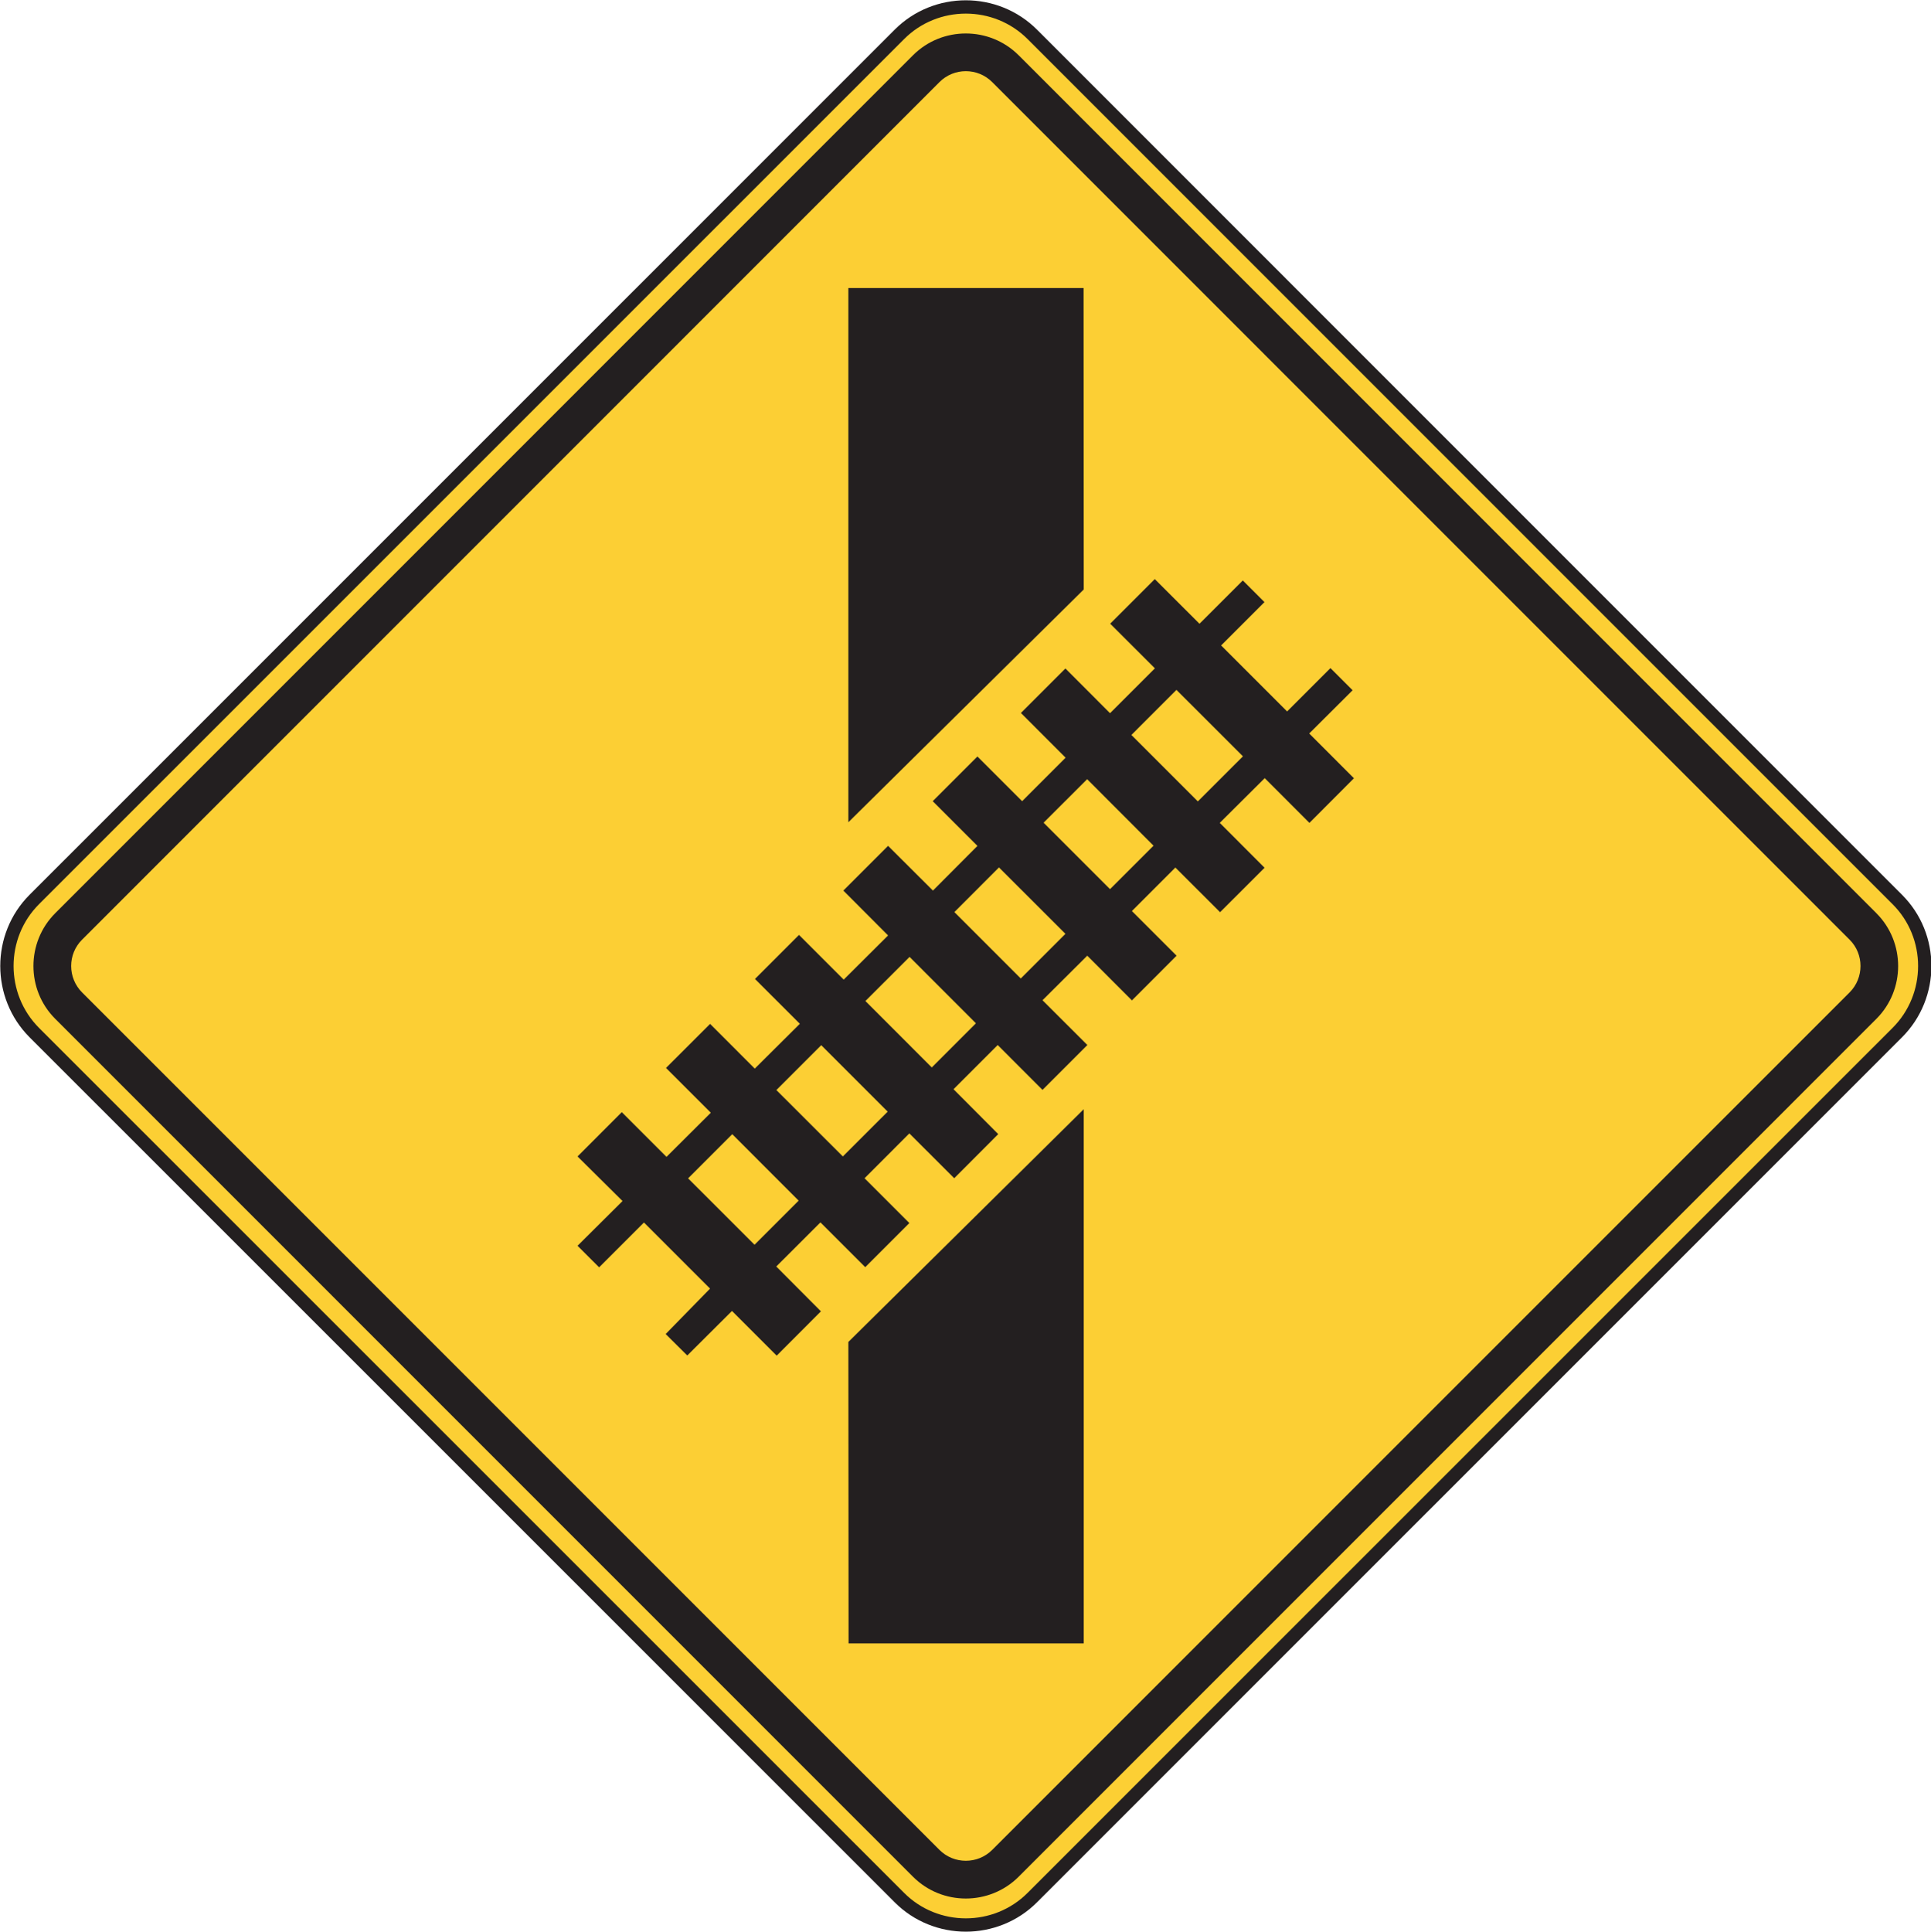 <?xml version="1.0" encoding="UTF-8" standalone="no"?>
<!-- Created with Inkscape (http://www.inkscape.org/) -->

<svg
   xmlns:dc="http://purl.org/dc/elements/1.1/"
   xmlns:cc="http://creativecommons.org/ns#"
   xmlns:rdf="http://www.w3.org/1999/02/22-rdf-syntax-ns#"
   xmlns:svg="http://www.w3.org/2000/svg"
   xmlns="http://www.w3.org/2000/svg"
   xmlns:sodipodi="http://sodipodi.sourceforge.net/DTD/sodipodi-0.dtd"
   xmlns:inkscape="http://www.inkscape.org/namespaces/inkscape"
   width="90.607"
   height="90.638"
   id="svg8463"
   version="1.1"
   inkscape:version="0.48.2 r9819"
   sodipodi:docname="New document 76">
  <defs
     id="defs8465">
    <clipPath
       clipPathUnits="userSpaceOnUse"
       id="clipPath4759">
      <path
         inkscape:connector-curvature="0"
         d="m 63.125,37.195 512.875,0 0,702.805 -512.875,0 0,-702.805 z"
         id="path4761" />
    </clipPath>
  </defs>
  <sodipodi:namedview
     id="base"
     pagecolor="#ffffff"
     bordercolor="#666666"
     borderopacity="1.0"
     inkscape:pageopacity="0.0"
     inkscape:pageshadow="2"
     inkscape:zoom="0.35"
     inkscape:cx="131.74805"
     inkscape:cy="19.602587"
     inkscape:document-units="px"
     inkscape:current-layer="layer1"
     showgrid="false"
     fit-margin-top="0"
     fit-margin-left="0"
     fit-margin-right="0"
     fit-margin-bottom="0"
     inkscape:window-width="469"
     inkscape:window-height="425"
     inkscape:window-x="1441"
     inkscape:window-y="75"
     inkscape:window-maximized="0" />
  <g
     inkscape:label="Layer 1"
     inkscape:groupmode="layer"
     id="layer1"
     transform="translate(-243.252,-461.327)">
    <g
       id="g4747"
       transform="matrix(1.25,0,0,-1.25,244.862,503.527)">
      <path
         d="m 0,0 32.471,32.468 c 1.371,1.375 3.621,1.375 4.994,0 L 69.932,0 c 1.375,-1.372 1.375,-3.622 0,-4.997 L 37.465,-37.461 c -1.373,-1.375 -3.623,-1.375 -4.994,0 L 0,-4.997 C -1.371,-3.622 -1.371,-1.372 0,0"
         style="fill:#fccf34;fill-opacity:1;fill-rule:nonzero;stroke:none"
         id="path4749"
         inkscape:connector-curvature="0" />
    </g>
    <g
       id="g4751"
       transform="matrix(1.25,0,0,-1.25,244.862,503.527)">
      <path
         d="m 0,0 32.471,32.468 c 1.371,1.375 3.621,1.375 4.994,0 L 69.932,0 c 1.375,-1.372 1.375,-3.622 0,-4.997 L 37.465,-37.461 c -1.373,-1.375 -3.623,-1.375 -4.994,0 L 0,-4.997 C -1.371,-3.622 -1.371,-1.372 0,0 z"
         style="fill:none;stroke:#231f20;stroke-width:0.5;stroke-linecap:butt;stroke-linejoin:miter;stroke-miterlimit:4;stroke-opacity:1;stroke-dasharray:none"
         id="path4753"
         inkscape:connector-curvature="0" />
    </g>
    <g
       transform="matrix(1.25,0,0,-1.25,158.965,767.349)"
       id="g4755">
      <g
         id="g4757"
         clip-path="url(#clipPath4759)">
        <g
           id="g4763"
           transform="translate(69.502,210.541)">
          <path
             inkscape:connector-curvature="0"
             d="m 0,0 32.2,32.203 c 1.09,1.09 2.873,1.09 3.965,0 L 68.364,0 c 1.088,-1.09 1.088,-2.875 0,-3.963 L 36.165,-36.164 c -1.092,-1.09 -2.875,-1.09 -3.965,0 L 0,-3.963 C -1.09,-2.875 -1.09,-1.09 0,0"
             style="fill:#231f20;fill-opacity:1;fill-rule:evenodd;stroke:none"
             id="path4765" />
        </g>
        <g
           id="g4767"
           transform="translate(70.511,209.549)">
          <path
             inkscape:connector-curvature="0"
             d="m 0,0 32.184,32.187 c 0.545,0.547 1.435,0.547 1.98,0 L 66.348,0 c 0.547,-0.543 0.547,-1.434 0,-1.981 L 34.164,-34.164 c -0.545,-0.545 -1.435,-0.545 -1.98,0 L 0,-1.981 C -0.547,-1.434 -0.547,-0.543 0,0"
             style="fill:#fccf34;fill-opacity:1;fill-rule:evenodd;stroke:none"
             id="path4769" />
        </g>
        <g
           id="g4771"
           transform="translate(99.275,194.449)">
          <path
             inkscape:connector-curvature="0"
             d="m 0,0 0.008,-11.314 8.828,0 0,20.05 L 0,0 z"
             style="fill:#231f20;fill-opacity:1;fill-rule:evenodd;stroke:none"
             id="path4773" />
        </g>
        <g
           id="g4775"
           transform="translate(110.778,223.082)">
          <path
             inkscape:connector-curvature="0"
             d="M 0,0 1.678,-1.676 3.305,-0.051 4.117,-0.863 2.49,-2.49 4.967,-4.967 6.594,-3.34 7.426,-4.172 5.797,-5.795 7.476,-7.475 5.805,-9.15 4.127,-7.471 2.439,-9.15 l 1.682,-1.684 -1.67,-1.668 -1.678,1.676 -1.632,-1.633 1.677,-1.676 -1.676,-1.678 -1.677,1.678 -1.68,-1.672 1.684,-1.681 -1.684,-1.684 -1.682,1.684 -1.658,-1.659 1.678,-1.685 -1.652,-1.656 -1.684,1.683 -1.682,-1.683 1.682,-1.682 -1.656,-1.656 -1.682,1.681 -1.658,-1.656 1.676,-1.683 -1.66,-1.663 -1.678,1.678 -1.679,-1.672 -0.811,0.805 1.666,1.705 -2.481,2.481 -1.683,-1.682 -0.81,0.809 1.689,1.679 -1.689,1.674 1.661,1.662 1.678,-1.678 1.664,1.657 -1.682,1.681 1.655,1.653 1.677,-1.678 1.692,1.682 -1.684,1.683 1.652,1.653 1.678,-1.678 1.666,1.658 -1.679,1.684 1.679,1.679 1.684,-1.679 1.67,1.677 -1.678,1.678 1.678,1.678 1.678,-1.678 1.632,1.633 -1.677,1.678 1.67,1.67 1.675,-1.678 1.684,1.683 -1.678,1.676 L 0,0 z"
             style="fill:#231f20;fill-opacity:1;fill-rule:evenodd;stroke:none"
             id="path4777" />
        </g>
        <g
           id="g4779"
           transform="translate(111.591,218.924)">
          <path
             inkscape:connector-curvature="0"
             d="M 0,0 2.496,-2.494 0.803,-4.186 -1.691,-1.692 0,0 z"
             style="fill:#fccf34;fill-opacity:1;fill-rule:evenodd;stroke:none"
             id="path4781" />
        </g>
        <g
           id="g4783"
           transform="translate(108.239,215.572)">
          <path
             inkscape:connector-curvature="0"
             d="M 0,0 2.492,-2.496 0.859,-4.127 -1.635,-1.633 0,0 z"
             style="fill:#fccf34;fill-opacity:1;fill-rule:evenodd;stroke:none"
             id="path4785" />
        </g>
        <g
           id="g4787"
           transform="translate(104.929,212.26)">
          <path
             inkscape:connector-curvature="0"
             d="M 0,0 2.494,-2.492 0.818,-4.168 -1.674,-1.676 0,0 z"
             style="fill:#fccf34;fill-opacity:1;fill-rule:evenodd;stroke:none"
             id="path4789" />
        </g>
        <g
           id="g4791"
           transform="translate(101.573,208.902)">
          <path
             inkscape:connector-curvature="0"
             d="M 0,0 2.49,-2.492 0.834,-4.15 -1.658,-1.656 0,0 z"
             style="fill:#fccf34;fill-opacity:1;fill-rule:evenodd;stroke:none"
             id="path4793" />
        </g>
        <g
           id="g4795"
           transform="translate(98.257,205.588)">
          <path
             inkscape:connector-curvature="0"
             d="M 0,0 2.494,-2.494 0.811,-4.176 -1.684,-1.684 0,0 z"
             style="fill:#fccf34;fill-opacity:1;fill-rule:evenodd;stroke:none"
             id="path4797" />
        </g>
        <g
           id="g4799"
           transform="translate(94.917,202.248)">
          <path
             inkscape:connector-curvature="0"
             d="M 0,0 2.492,-2.494 0.836,-4.15 -1.658,-1.658 0,0 z"
             style="fill:#fccf34;fill-opacity:1;fill-rule:evenodd;stroke:none"
             id="path4801" />
        </g>
        <g
           id="g4803"
           transform="translate(108.111,222.693)">
          <path
             inkscape:connector-curvature="0"
             d="m 0,0 -0.006,11.313 -8.83,0 0,-20.051 L 0,0 z"
             style="fill:#231f20;fill-opacity:1;fill-rule:evenodd;stroke:none"
             id="path4805" />
        </g>
      </g>
    </g>
  </g>
</svg>
